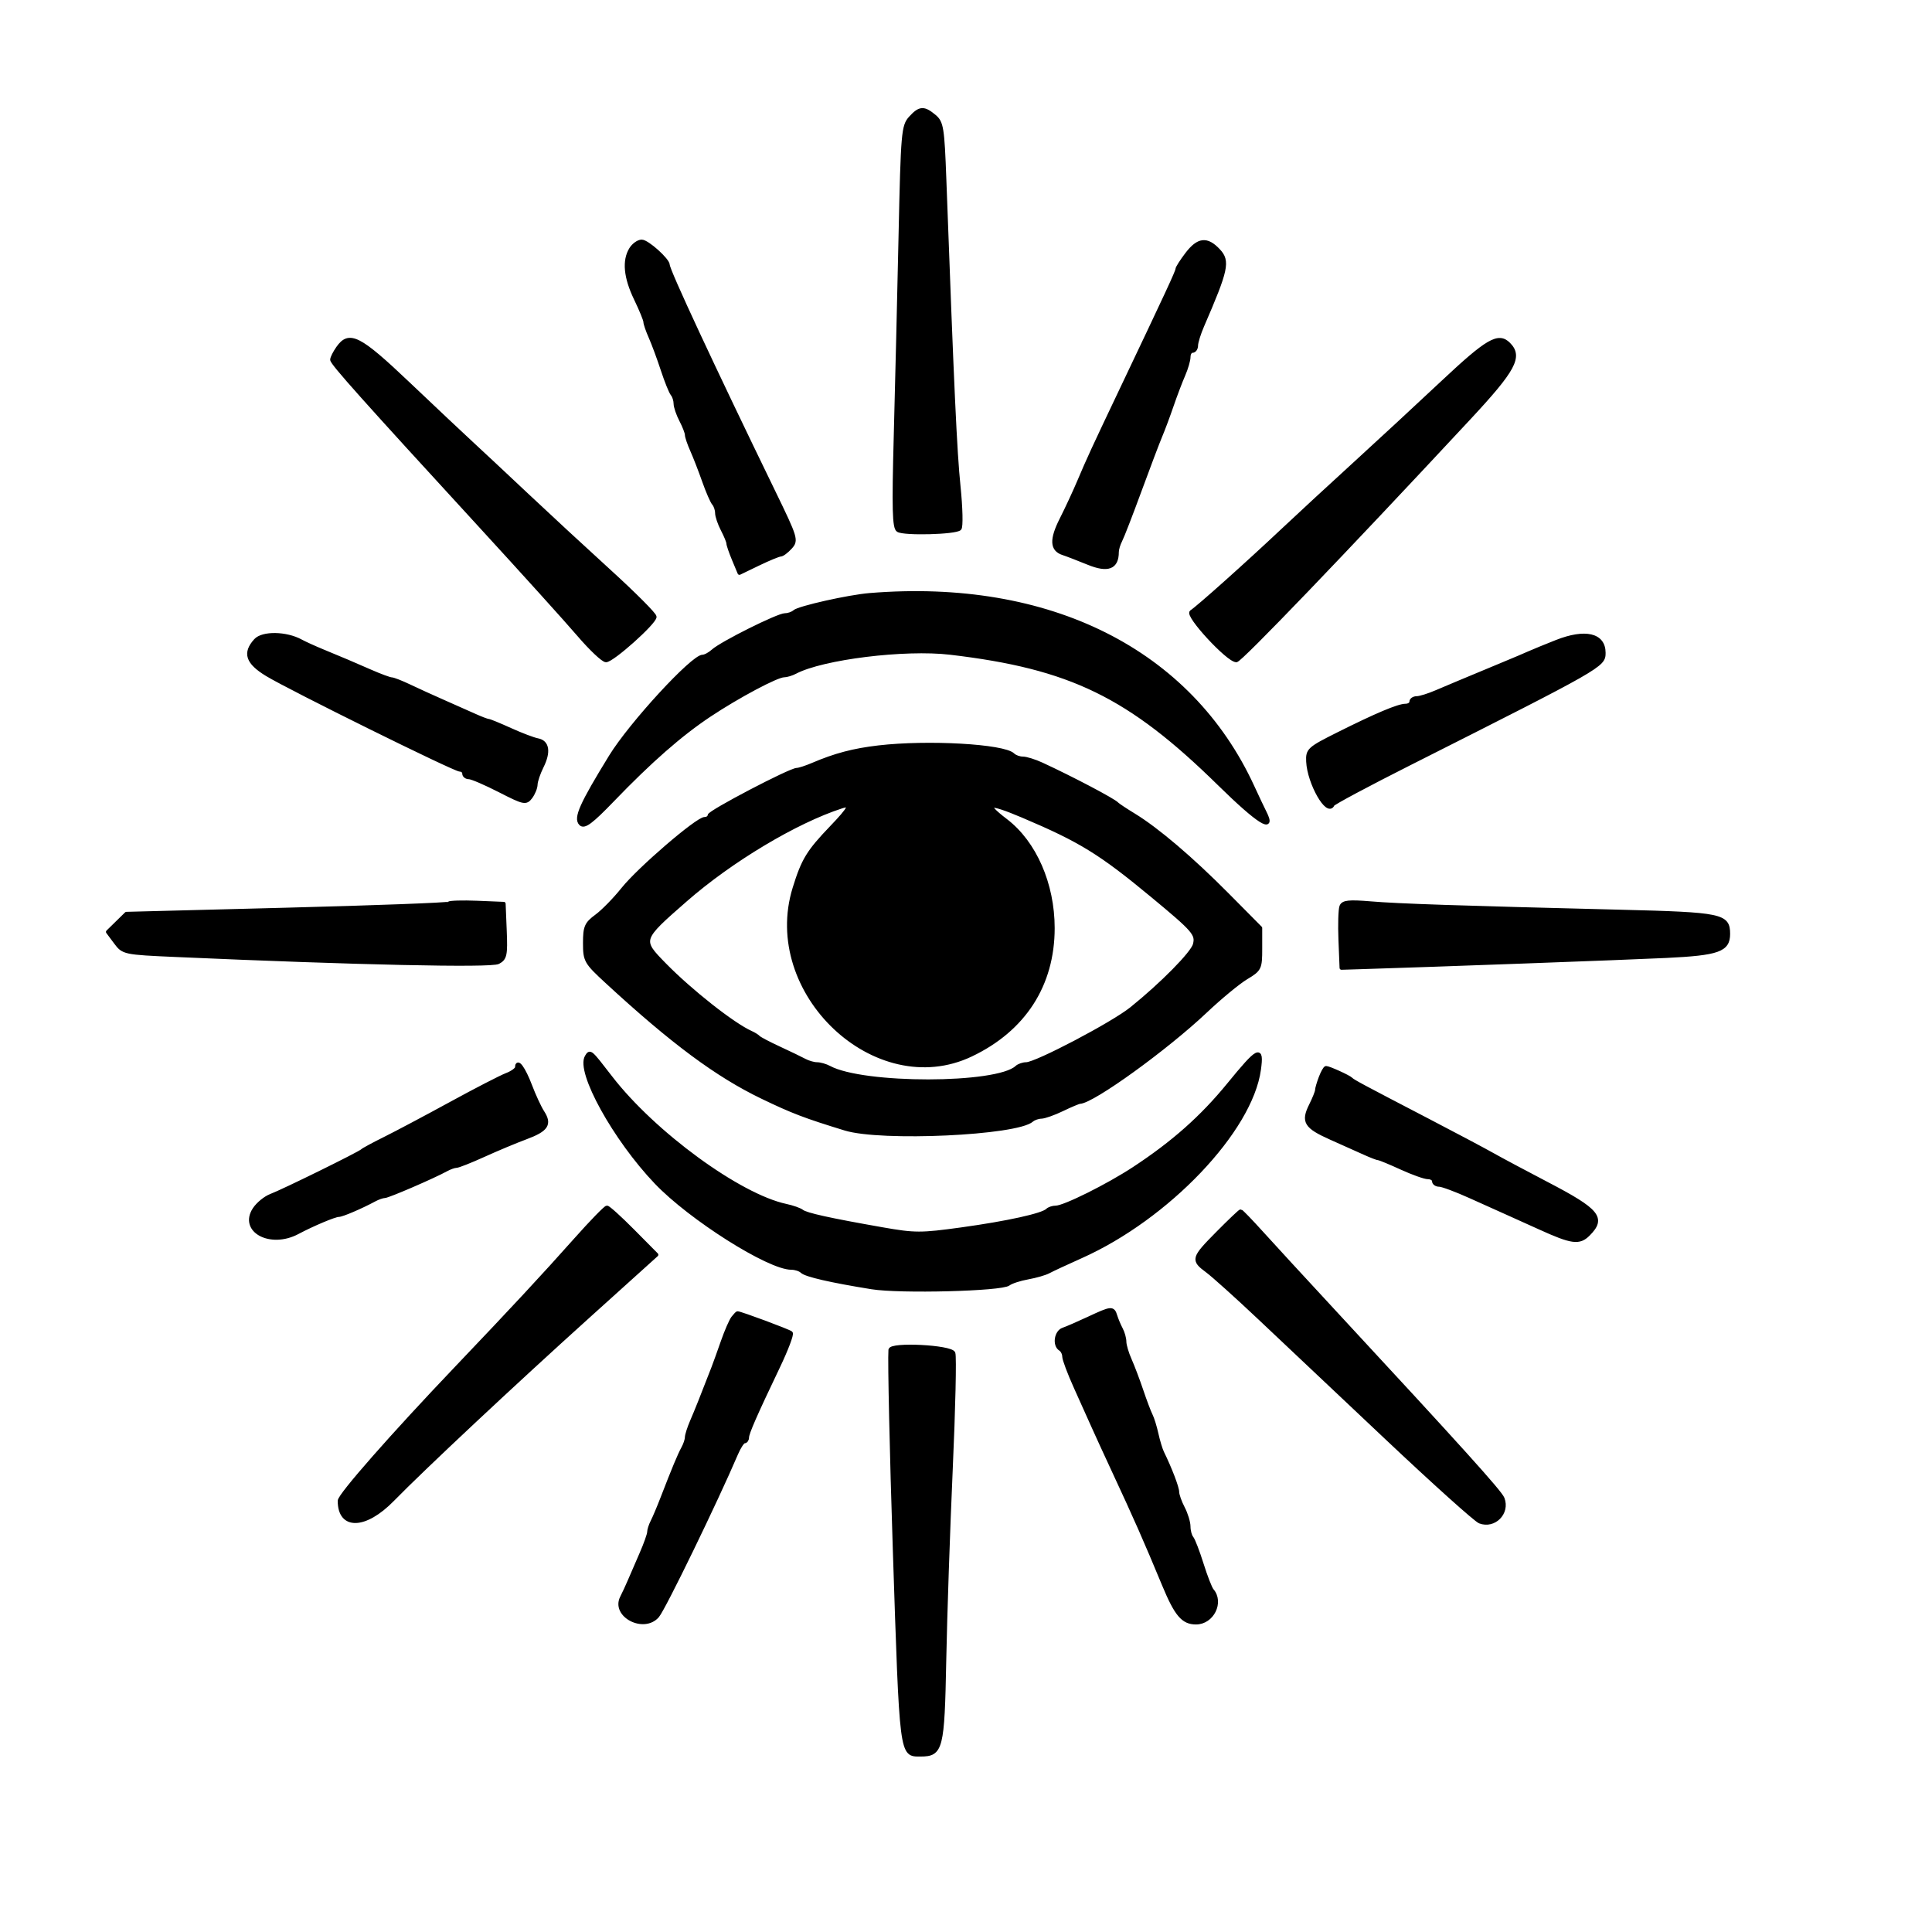 <svg xmlns="http://www.w3.org/2000/svg" viewBox="0 0 512 512" version="1.1" width="512" height="512"> <path stroke-linecap="round" stroke-linejoin="round" stroke-miterlimit="2" d="M 241.299 31.250 C 239.365 33.373, 239.215 35.136, 238.625 62.500 C 238.282 78.450, 237.709 102.345, 237.352 115.599 C 236.834 134.871, 236.965 139.860, 238.007 140.504 C 239.632 141.509, 253.209 141.152, 254.308 140.076 C 254.752 139.641, 254.635 134.608, 254.048 128.892 C 253.105 119.711, 252.340 103.145, 250.292 47.556 C 249.790 33.918, 249.556 32.456, 247.621 30.839 C 244.815 28.494, 243.746 28.563, 241.299 31.250 M 167.241 65.986 C 165.330 69.045, 165.756 73.503, 168.500 79.192 C 169.875 82.042, 171 84.785, 171 85.286 C 171 85.787, 171.629 87.616, 172.399 89.349 C 173.168 91.082, 174.609 94.975, 175.600 98 C 176.592 101.025, 177.763 103.928, 178.202 104.450 C 178.641 104.973, 179.003 106.098, 179.006 106.950 C 179.010 107.803, 179.685 109.789, 180.506 111.364 C 181.328 112.940, 182 114.672, 182 115.213 C 182 115.755, 182.633 117.616, 183.406 119.349 C 184.179 121.082, 185.603 124.750, 186.571 127.500 C 187.539 130.250, 188.706 132.927, 189.165 133.450 C 189.624 133.972, 190.003 135.097, 190.006 135.950 C 190.010 136.802, 190.685 138.789, 191.506 140.364 C 192.328 141.940, 193 143.572, 193 143.992 C 193 144.412, 193.666 146.349, 194.480 148.297 L 195.960 151.839 200.975 149.419 C 203.733 148.089, 206.373 147, 206.840 147 C 207.308 147, 208.481 146.126, 209.448 145.057 C 211.141 143.186, 210.977 142.643, 204.981 130.307 C 188.826 97.066, 177 71.678, 177 70.235 C 177 68.899, 171.542 64, 170.053 64 C 169.189 64, 167.923 64.894, 167.241 65.986 M 314.551 67.344 C 313.148 69.184, 312 70.986, 312 71.348 C 312 71.979, 309.475 77.419, 297.307 103 C 289.787 118.809, 288.432 121.747, 286.003 127.500 C 284.842 130.250, 282.723 134.811, 281.295 137.635 C 278.586 142.991, 278.714 145.644, 281.727 146.618 C 282.702 146.933, 285.721 148.096, 288.435 149.203 C 293.613 151.314, 296 150.396, 296 146.295 C 296 145.568, 296.409 144.191, 296.909 143.236 C 297.410 142.281, 299.719 136.325, 302.042 130 C 304.365 123.675, 306.839 117.150, 307.539 115.500 C 308.239 113.850, 309.584 110.250, 310.527 107.500 C 311.471 104.750, 312.864 101.082, 313.622 99.349 C 314.380 97.616, 315 95.478, 315 94.599 C 315 93.719, 315.450 93, 316 93 C 316.550 93, 317 92.340, 317 91.534 C 317 90.728, 317.737 88.365, 318.639 86.284 C 325.078 71.414, 325.550 69.214, 322.901 66.395 C 319.833 63.129, 317.569 63.387, 314.551 67.344 M 89.557 92.223 C 88.701 93.445, 88 94.838, 88 95.319 C 88 96.261, 96.287 105.538, 127.500 139.541 C 138.500 151.524, 150.135 164.404, 153.355 168.164 C 156.575 171.924, 159.833 175, 160.594 175 C 162.303 175, 173.500 164.987, 173.500 163.459 C 173.500 162.850, 168.103 157.435, 161.506 151.426 C 154.909 145.417, 145.009 136.260, 139.506 131.078 C 134.003 125.896, 127.475 119.792, 125 117.513 C 122.525 115.234, 114.963 108.112, 108.195 101.685 C 95.151 89.297, 92.536 87.969, 89.557 92.223 M 382.415 101.250 C 375.823 107.438, 365.270 117.207, 358.964 122.960 C 352.659 128.713, 344.125 136.596, 340 140.479 C 330.443 149.475, 317.408 161.129, 315.766 162.147 C 314.373 163.010, 325.443 175, 327.633 175 C 328.697 175, 355.866 146.712, 389.250 110.845 C 401.288 97.912, 403.113 94.513, 399.800 91.200 C 397.104 88.504, 394.221 90.170, 382.415 101.250 M 230.500 157.663 C 224.939 158.116, 211.699 161.083, 210.550 162.132 C 210.027 162.610, 208.902 163.002, 208.050 163.004 C 206.180 163.010, 191.254 170.460, 188.967 172.530 C 188.074 173.338, 186.842 174, 186.231 174 C 183.579 174, 167.163 191.838, 161.843 200.500 C 154.038 213.207, 152.426 216.829, 153.918 218.308 C 154.850 219.233, 156.739 217.819, 162.343 212 C 172.314 201.646, 180.342 194.610, 188 189.514 C 195.523 184.508, 205.862 179, 207.736 179 C 208.446 179, 209.809 178.588, 210.764 178.085 C 217.960 174.294, 239.789 171.596, 251.815 173.012 C 283.751 176.773, 299.299 184.345, 323.138 207.747 C 333.514 217.934, 337.914 220.696, 335.153 215.291 C 334.650 214.306, 333.203 211.250, 331.937 208.500 C 315.352 172.459, 278.082 153.780, 230.500 157.663 M 67.747 169.727 C 64.728 173.063, 65.563 175.563, 70.750 178.715 C 76.908 182.458, 120.501 204, 121.917 204 C 122.513 204, 123 204.450, 123 205 C 123 205.550, 123.584 206, 124.298 206 C 125.011 206, 128.673 207.576, 132.435 209.503 C 138.838 212.782, 139.360 212.894, 140.606 211.253 C 141.338 210.289, 141.951 208.782, 141.968 207.904 C 141.986 207.026, 142.708 204.888, 143.573 203.154 C 145.515 199.261, 145.108 196.639, 142.489 196.157 C 141.395 195.955, 138.124 194.713, 135.220 193.395 C 132.317 192.078, 129.685 191, 129.371 191 C 129.058 191, 127.384 190.358, 125.651 189.572 C 123.918 188.787, 120.250 187.159, 117.500 185.954 C 114.750 184.749, 110.728 182.917, 108.562 181.882 C 106.396 180.847, 104.234 180, 103.757 180 C 103.280 180, 100.777 179.075, 98.195 177.945 C 92.878 175.619, 91.152 174.885, 85.500 172.554 C 83.300 171.646, 80.703 170.465, 79.728 169.929 C 75.839 167.792, 69.594 167.687, 67.747 169.727 M 412.500 170.081 C 409.750 171.165, 406.375 172.551, 405 173.160 C 403.625 173.769, 401.600 174.633, 400.500 175.079 C 399.400 175.526, 396.250 176.840, 393.500 178 C 390.750 179.160, 387.600 180.472, 386.500 180.916 C 385.400 181.360, 382.797 182.460, 380.716 183.361 C 378.635 184.263, 376.272 185, 375.466 185 C 374.660 185, 374 185.450, 374 186 C 374 186.550, 373.328 187, 372.507 187 C 370.592 187, 364.765 189.456, 354.590 194.552 C 346.882 198.413, 346.507 198.756, 346.650 201.823 C 346.915 207.533, 351.881 216.219, 353.167 213.224 C 353.350 212.797, 362.500 207.908, 373.500 202.360 C 424.668 176.553, 425 176.364, 425 173 C 425 168.221, 420.112 167.079, 412.500 170.081 M 232.818 198.042 C 226.166 198.818, 221.352 200.089, 215.349 202.654 C 213.616 203.394, 211.742 204, 211.186 204 C 209.442 204, 188 215.221, 188 216.133 C 188 216.610, 187.438 217.005, 186.750 217.010 C 184.782 217.026, 169.347 230.305, 165.071 235.659 C 162.945 238.322, 159.810 241.526, 158.103 242.780 C 155.370 244.788, 155 245.640, 155 249.922 C 155 254.566, 155.261 255.026, 160.809 260.142 C 178.175 276.160, 190.003 284.940, 202 290.719 C 210.037 294.591, 213.338 295.852, 224 299.120 C 233.552 302.049, 269.425 300.394, 273.450 296.839 C 273.972 296.378, 275.097 295.985, 275.950 295.966 C 276.802 295.947, 279.300 295.063, 281.500 294 C 283.700 292.937, 285.802 292.053, 286.171 292.034 C 289.648 291.858, 309.050 277.842, 319.500 267.958 C 323.350 264.316, 328.188 260.324, 330.250 259.087 C 333.850 256.927, 334 256.618, 334 251.386 L 334 245.935 325.250 237.108 C 315.754 227.528, 306.623 219.762, 300.429 215.995 C 298.268 214.681, 296.275 213.357, 295.999 213.053 C 295.111 212.072, 284.108 206.279, 276.096 202.574 C 274.224 201.708, 271.952 201, 271.046 201 C 270.141 201, 268.973 200.576, 268.450 200.058 C 266.030 197.659, 245.877 196.519, 232.818 198.042 M 223 213.758 C 210.936 217.656, 193.732 227.948, 181.705 238.463 C 169.616 249.032, 169.617 249.027, 176.151 255.697 C 183.017 262.704, 194.287 271.576, 199 273.683 C 199.825 274.052, 200.725 274.612, 201 274.928 C 201.275 275.244, 203.750 276.542, 206.500 277.814 C 209.250 279.085, 212.281 280.547, 213.236 281.063 C 214.191 281.578, 215.660 282, 216.500 282 C 217.340 282, 218.809 282.421, 219.764 282.937 C 228.755 287.786, 264.219 287.748, 269.450 282.883 C 269.973 282.398, 271.105 282, 271.966 282 C 274.594 282, 294.864 271.348, 299.830 267.356 C 307.886 260.883, 316.061 252.589, 316.635 250.308 C 317.334 247.535, 316.473 246.540, 305.500 237.446 C 291.634 225.954, 286.375 222.716, 271 216.201 C 261.766 212.289, 260.300 212.703, 266.539 217.462 C 274.192 223.299, 279 234.293, 279 245.952 C 279 261.019, 271.352 272.861, 257.312 279.534 C 232.134 291.501, 201.999 263.048, 210.549 235.381 C 212.862 227.896, 214.205 225.692, 220.366 219.275 C 225.314 214.121, 225.941 212.808, 223 213.758 M 118.898 239.435 C 118.615 239.718, 99.285 240.444, 75.942 241.047 L 33.500 242.145 31.041 244.554 L 28.582 246.963 30.645 249.732 C 32.680 252.463, 32.892 252.508, 46.603 253.115 C 94.442 255.233, 130.109 256.012, 132.034 254.982 C 133.857 254.006, 134.053 253.085, 133.793 246.692 L 133.500 239.500 126.456 239.210 C 122.582 239.051, 119.181 239.152, 118.898 239.435 M 355.466 240.227 C 355.158 241.030, 355.040 245.020, 355.203 249.094 L 355.500 256.500 360 256.363 C 379.624 255.763, 430.970 253.880, 441.500 253.373 C 455.366 252.706, 458 251.769, 458 247.500 C 458 242.606, 456.283 242.250, 429.500 241.585 C 386.149 240.510, 370.716 239.994, 363.263 239.372 C 357.443 238.886, 355.917 239.053, 355.466 240.227 M 155.485 280.024 C 153.045 283.973, 162.917 301.842, 173.886 313.333 C 182.992 322.873, 203.746 336, 209.721 336 C 210.754 336, 212.028 336.415, 212.550 336.923 C 213.551 337.896, 220.163 339.416, 231 341.164 C 238.499 342.375, 265.445 341.683, 267.273 340.234 C 267.948 339.699, 270.243 338.946, 272.373 338.562 C 274.503 338.178, 276.978 337.464, 277.873 336.976 C 278.768 336.488, 282.637 334.687, 286.470 332.974 C 309.433 322.716, 331.448 299.602, 333.666 283.422 C 334.506 277.292, 333.497 277.796, 325.622 287.438 C 318.522 296.129, 310.909 302.881, 300.500 309.716 C 293.590 314.253, 282.044 320, 279.838 320 C 279.010 320, 277.996 320.337, 277.584 320.749 C 276.301 322.032, 266.992 324.084, 254.827 325.766 C 244.050 327.256, 242.439 327.254, 233.827 325.740 C 219.761 323.268, 213.607 321.908, 212.500 321.027 C 211.950 320.589, 210.056 319.922, 208.291 319.545 C 195.872 316.890, 173.226 300.329, 161.830 285.566 C 156.338 278.453, 156.415 278.520, 155.485 280.024 M 137 282.843 C 137 283.372, 135.762 284.277, 134.250 284.854 C 132.738 285.431, 126.100 288.854, 119.500 292.461 C 112.900 296.067, 105.025 300.245, 102 301.745 C 98.975 303.245, 96.275 304.704, 96 304.986 C 95.302 305.703, 75.092 315.645, 71.802 316.890 C 70.319 317.451, 68.354 319.056, 67.437 320.455 C 63.713 326.139, 71.657 330.410, 78.846 326.590 C 82.885 324.443, 88.688 322, 89.747 322 C 90.663 322, 95.689 319.847, 99.236 317.936 C 100.191 317.421, 101.398 317, 101.917 317 C 102.847 317, 114.856 311.816, 118.236 309.956 C 119.191 309.430, 120.398 309, 120.917 309 C 121.436 309, 124.704 307.708, 128.180 306.128 C 131.656 304.548, 136.682 302.445, 139.348 301.455 C 144.868 299.404, 145.835 297.937, 143.771 294.742 C 142.975 293.509, 141.509 290.348, 140.513 287.717 C 138.810 283.216, 137 280.705, 137 282.843 M 349.975 285.565 C 349.439 286.976, 349 288.482, 349 288.911 C 349 289.341, 348.283 291.129, 347.408 292.885 C 345.220 297.270, 346.029 298.594, 352.718 301.574 C 355.898 302.990, 359.918 304.791, 361.651 305.575 C 363.384 306.359, 365.058 307, 365.371 307 C 365.685 307, 368.400 308.125, 371.406 309.500 C 374.412 310.875, 377.576 312, 378.436 312 C 379.296 312, 380 312.450, 380 313 C 380 313.550, 380.644 314, 381.430 314 C 382.217 314, 385.929 315.386, 389.680 317.081 C 393.431 318.776, 397.850 320.762, 399.500 321.495 C 401.150 322.228, 404.982 323.956, 408.016 325.336 C 416.590 329.235, 418.505 329.495, 420.913 327.087 C 425.195 322.805, 423.563 320.807, 410 313.730 C 404.225 310.716, 397.700 307.234, 395.500 305.990 C 393.300 304.747, 385.650 300.687, 378.500 296.969 C 360.543 287.630, 358.573 286.574, 358.001 285.980 C 357.434 285.391, 352.160 283, 351.428 283 C 351.165 283, 350.512 284.154, 349.975 285.565 M 152.593 328.492 C 143.987 338.164, 136.043 346.714, 121 362.494 C 104.035 380.289, 90 396.248, 90 397.742 C 90 405.041, 96.732 404.879, 104.034 397.405 C 112.110 389.140, 136.073 366.695, 156.238 348.511 L 173.968 332.522 167.763 326.261 C 164.350 322.817, 161.241 320, 160.853 320 C 160.466 320, 156.748 323.822, 152.593 328.492 M 322.719 326.779 C 316.116 333.451, 315.997 333.882, 319.944 336.801 C 321.563 337.998, 327.784 343.595, 333.767 349.239 C 339.750 354.882, 354.896 369.175, 367.425 381 C 379.954 392.825, 391.093 402.835, 392.177 403.245 C 395.976 404.681, 399.679 400.935, 398.218 397.132 C 397.552 395.398, 387.216 383.943, 353 347.023 C 345.575 339.012, 337.171 329.879, 334.324 326.728 C 331.477 323.578, 328.988 321, 328.792 321 C 328.597 321, 325.864 323.601, 322.719 326.779 M 288.500 349.411 C 285.750 350.697, 282.712 352.017, 281.750 352.343 C 279.867 352.982, 279.358 356.485, 281 357.500 C 281.550 357.840, 282 358.735, 282 359.489 C 282 360.243, 283.386 363.929, 285.081 367.680 C 286.776 371.431, 288.863 376.075, 289.719 378 C 290.575 379.925, 292.950 385.100, 294.997 389.500 C 301.091 402.602, 303.385 407.800, 308.453 420 C 311.743 427.920, 313.511 430, 316.955 430 C 321.250 430, 323.913 424.607, 321.177 421.450 C 320.724 420.927, 319.506 417.800, 318.471 414.500 C 317.436 411.200, 316.232 408.073, 315.795 407.550 C 315.358 407.028, 314.997 405.678, 314.994 404.550 C 314.990 403.423, 314.315 401.211, 313.494 399.636 C 312.672 398.060, 312 396.163, 312 395.420 C 312 394.217, 310.098 389.241, 308.005 384.967 C 307.592 384.124, 306.915 381.889, 306.500 380 C 306.085 378.111, 305.393 375.876, 304.962 375.033 C 304.530 374.190, 303.420 371.250, 302.494 368.500 C 301.569 365.750, 300.179 362.082, 299.406 360.349 C 298.633 358.616, 298 356.472, 298 355.585 C 298 354.698, 297.583 353.191, 297.073 352.236 C 296.563 351.281, 295.902 349.712, 295.604 348.750 C 294.921 346.541, 294.568 346.573, 288.500 349.411 M 194.263 349.250 C 193.723 349.938, 192.495 352.750, 191.535 355.500 C 190.574 358.250, 189.440 361.400, 189.014 362.500 C 186.026 370.216, 184.554 373.904, 183.364 376.651 C 182.614 378.384, 182 380.303, 182 380.915 C 182 381.527, 181.572 382.809, 181.048 383.764 C 180.065 385.558, 178.533 389.234, 175.533 397 C 174.577 399.475, 173.391 402.281, 172.897 403.236 C 172.404 404.191, 172 405.454, 172 406.041 C 172 406.629, 171.075 409.223, 169.945 411.805 C 168.815 414.387, 167.413 417.625, 166.829 419 C 166.245 420.375, 165.342 422.325, 164.823 423.333 C 162.374 428.090, 170.603 432.398, 174.213 428.250 C 175.880 426.335, 189.755 397.771, 195.101 385.250 C 195.864 383.462, 196.828 382, 197.244 382 C 197.660 382, 198 381.525, 198 380.945 C 198 379.793, 200.118 374.961, 206.224 362.182 C 208.410 357.608, 209.928 353.595, 209.599 353.265 C 209.123 352.790, 196.252 348, 195.450 348 C 195.337 348, 194.803 348.563, 194.263 349.250 M 235.943 357.750 C 235.729 360.574, 236.268 385.097, 237.101 410.500 C 238.923 466.035, 238.793 465, 243.967 465 C 249.437 465, 249.816 463.496, 250.267 440 C 250.494 428.175, 251.268 405.384, 251.986 389.353 C 252.705 373.322, 253.016 359.484, 252.678 358.603 C 252.031 356.918, 236.068 356.105, 235.943 357.750" stroke="#000000" fill="black" fill-rule="evenodd"/> </svg>